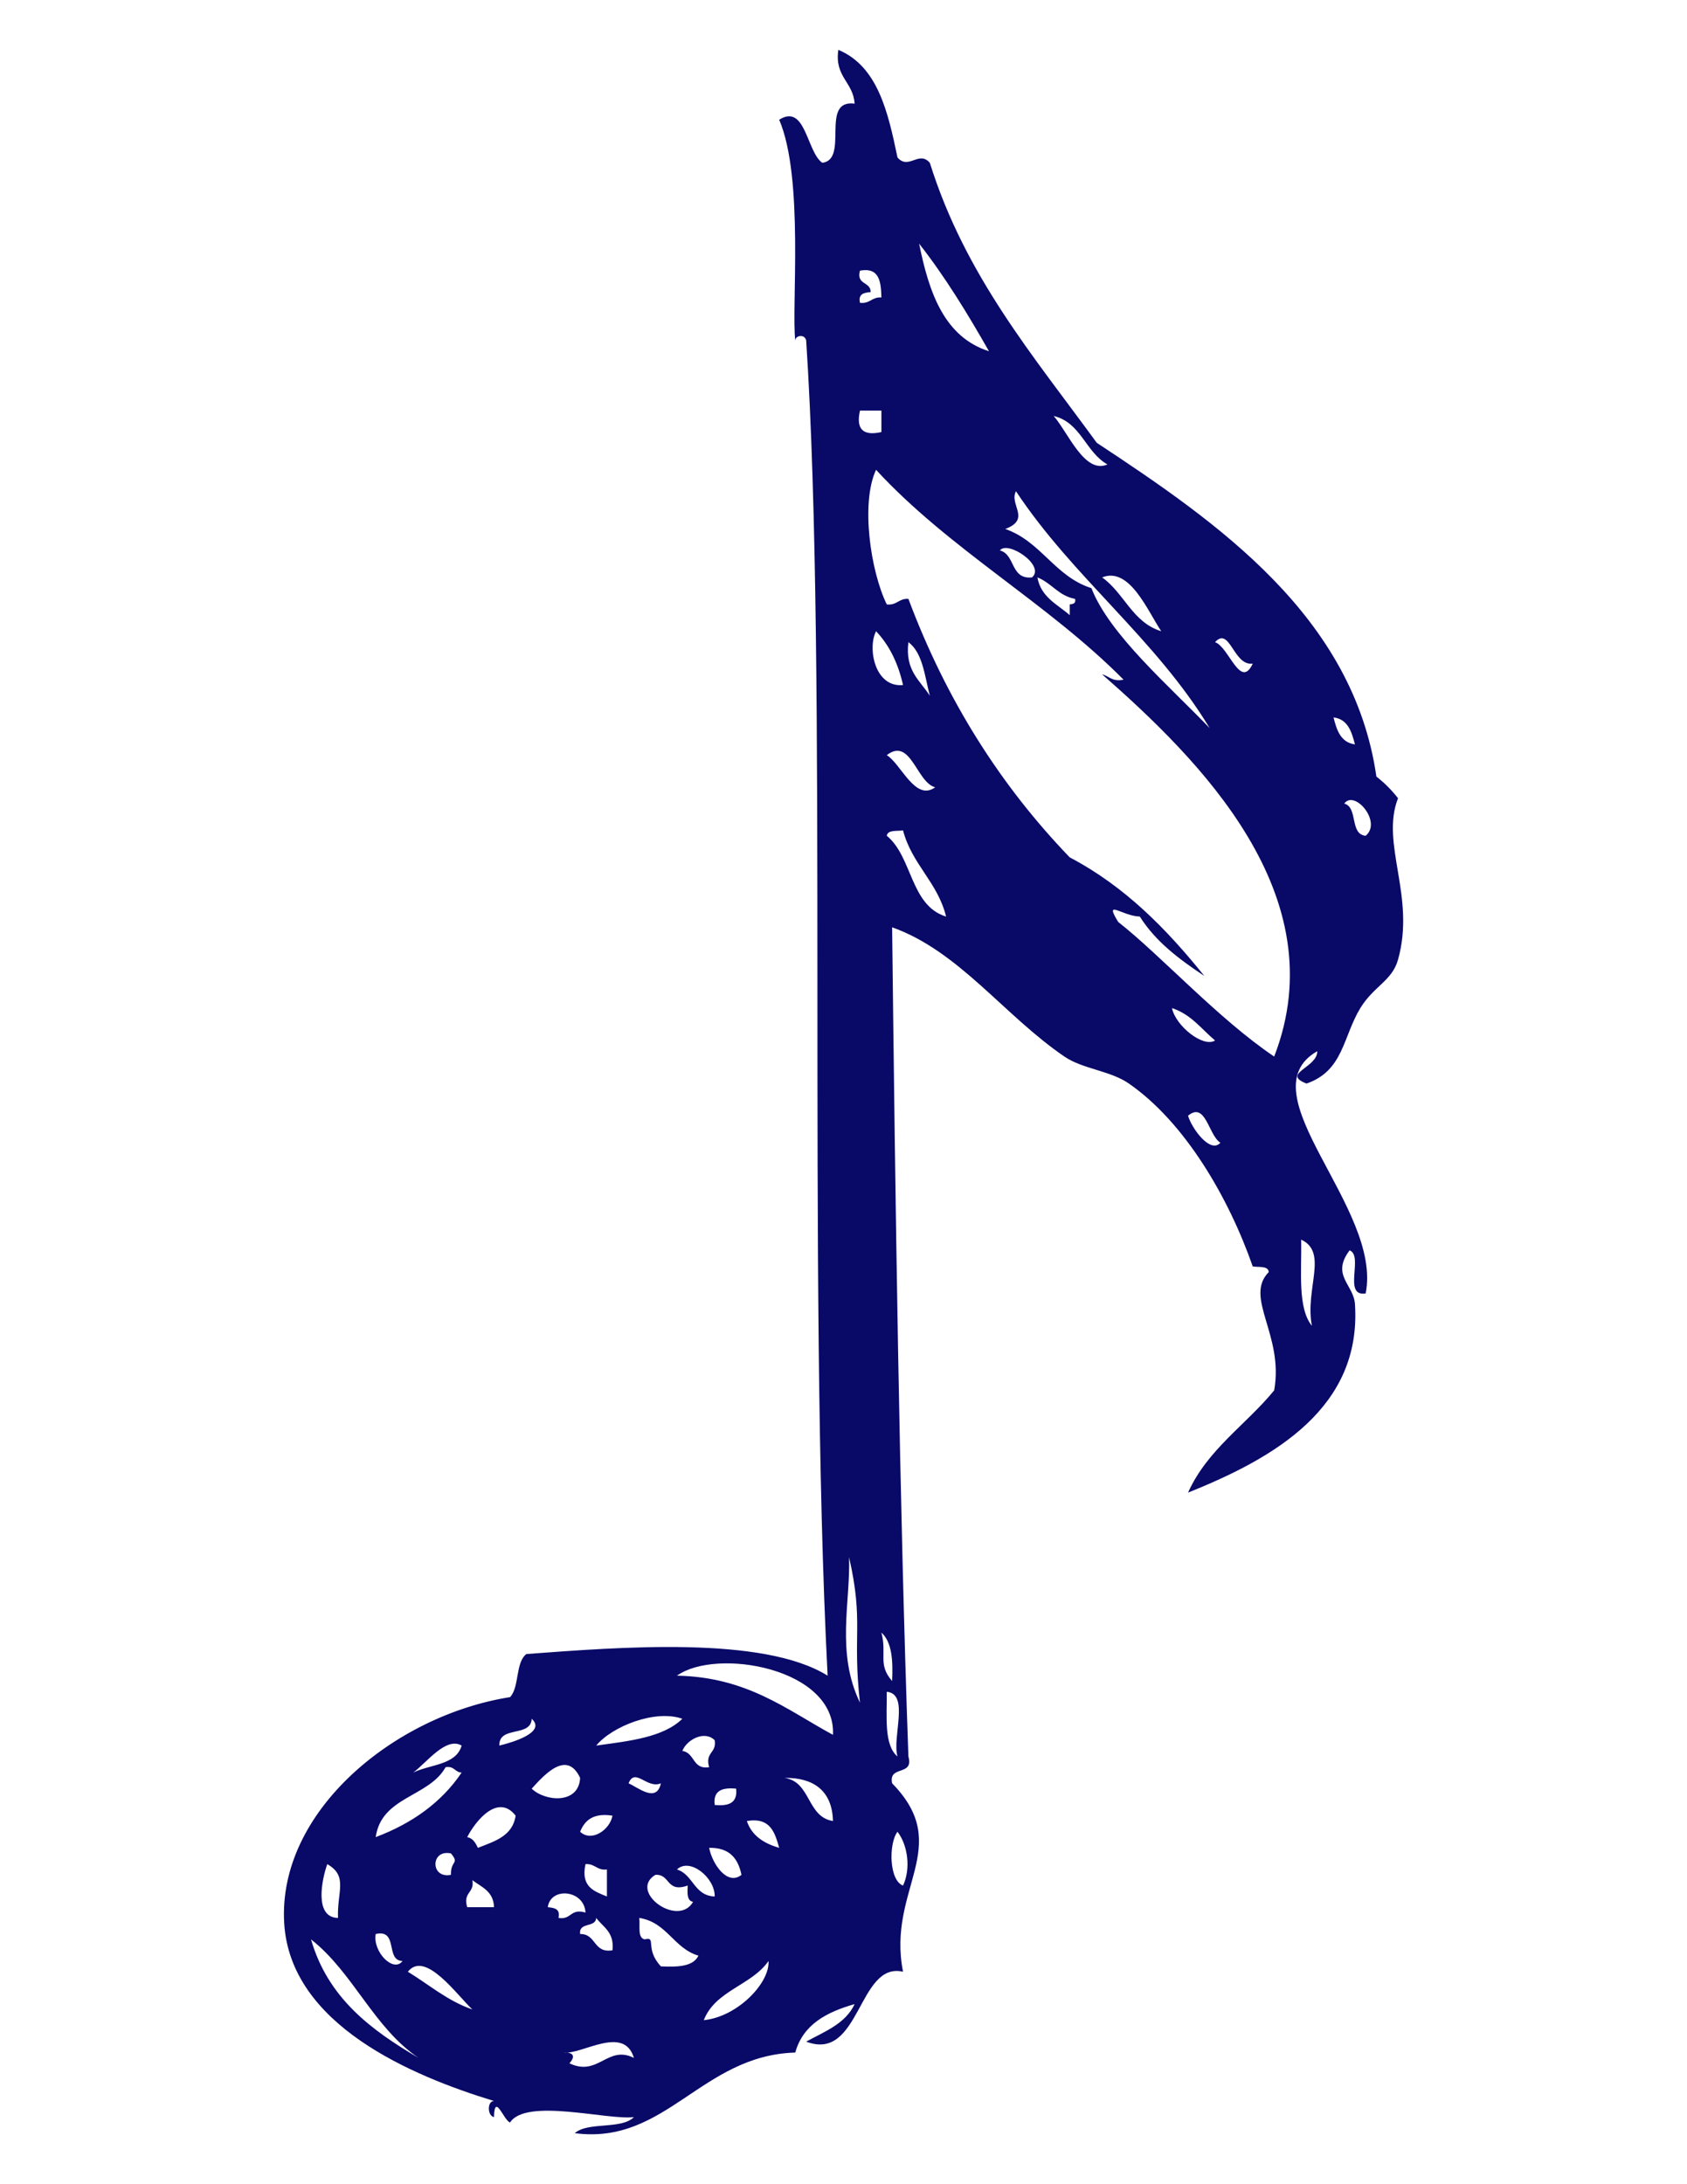 <?xml version="1.0" encoding="UTF-8"?>
<!DOCTYPE svg PUBLIC "-//W3C//DTD SVG 1.1//EN" "http://www.w3.org/Graphics/SVG/1.1/DTD/svg11.dtd">
<!-- Creator: CorelDRAW X8 -->
<svg xmlns="http://www.w3.org/2000/svg" xml:space="preserve" width="8.5in" height="11in" version="1.1" style="shape-rendering:geometricPrecision; text-rendering:geometricPrecision; image-rendering:optimizeQuality; fill-rule:evenodd; clip-rule:evenodd"
viewBox="0 0 8500 11000"
 xmlns:xlink="http://www.w3.org/1999/xlink">
 <defs>
  <style type="text/css">
   <![CDATA[
    .fil0 {fill:#090968}
   ]]>
  </style>
 </defs>
 <g id="Layer_x0020_1">

  <path class="fil0" d="M6637 5294c-368,211 330,788 244,1220 -117,18 -9,-190 -81,-217 -95,126 21,172 27,271 34,518 -400,773 -841,949 98,-218 292,-341 434,-515 50,-280 -154,-468 -27,-596 -4,-32 -49,-23 -81,-28 -121,-346 -341,-725 -624,-921 -93,-65 -233,-73 -325,-136 -305,-208 -531,-531 -868,-651 16,1395 37,2912 82,4176 29,101 -102,42 -82,135 314,321 -28,530 55,949 -228,-53 -214,457 -488,352 93,-51 198,-90 244,-189 -140,40 -260,102 -299,244 -474,14 -651,467 -1111,406 67,-59 235,-17 298,-81 -131,17 -543,-98 -624,27 -31,-8 -78,-154 -81,-27 -34,-6 -35,-81 0,-81 -413,-126 -1026,-383 -1057,-895 -34,-563 555,-1047 1138,-1139 48,-51 26,-173 82,-217 472,-35 1194,-93 1518,109 -103,-1999 2,-5050 -108,-6724 -7,-34 -54,-27 -55,0 -20,-166 45,-819 -81,-1112 133,-84 138,161 217,217 137,-17 -14,-321 163,-298 -7,-110 -102,-134 -82,-271 198,83 250,311 298,542 56,65 108,-37 163,27 179,572 525,976 841,1410 610,402 1293,875 1409,1681 41,32 77,68 109,109 -90,230 90,493 0,813 -30,107 -121,132 -190,244 -88,145 -85,316 -271,380 -130,-50 57,-81 54,-163zm-1654 -3525l0 0c-108,-190 -221,-375 -352,-542 50,248 127,470 352,542zm-596 -298l0 0c-33,3 -64,8 -54,54 51,6 59,-30 108,-27 -2,-79 -10,-153 -108,-135 -20,73 54,54 54,108zm54 705l0 0c0,-36 0,-72 0,-108 -36,0 -72,0 -108,0 -21,93 15,129 108,108zm1139 163l0 0c-111,-62 -133,-211 -271,-244 72,82 156,295 271,244zm840 2982l0 0c315,-812 -380,-1498 -867,-1925 36,9 51,39 108,27 -382,-386 -879,-657 -1247,-1057 -78,167 -28,510 54,678 51,6 60,-31 109,-28 192,513 467,943 813,1302 278,146 488,361 678,597 -125,-83 -245,-172 -325,-299 -91,-3 -182,-92 -109,27 213,167 505,489 786,678zm-325 -1654l0 0c-272,-450 -688,-758 -976,-1193 -36,67 78,141 -54,190 181,63 249,239 434,298 92,235 392,492 596,705zm-895 -759l0 0c69,-60 -123,-188 -162,-136 79,21 52,147 162,136zm651 271l0 0c-69,-103 -160,-327 -298,-271 111,78 153,227 298,271zm-461 -81l0 0c0,-18 0,-37 0,-54 16,-2 32,-4 27,-28 -84,-15 -118,-80 -190,-108 18,100 100,135 163,190zm-840 352l0 0c-25,-111 -70,-202 -136,-271 -44,86 -6,285 136,271zm1762 -108l0 0c-97,14 -115,-190 -190,-108 70,24 128,242 190,108zm-1627 162l0 0c-26,-100 -36,-217 -108,-270 -18,144 59,193 108,270zm2142 245l0 0c-17,-65 -36,-127 -108,-136 16,64 36,126 108,136zm-2115 216l0 0c-94,-24 -123,-255 -244,-162 73,45 143,235 244,162zm2169 244l0 0c84,-69 -56,-234 -108,-162 71,19 26,155 108,162zm-2114 407l0 0c-43,-174 -172,-262 -217,-434 -32,5 -77,-4 -82,27 130,106 118,352 299,407zm1355 624l0 0c-69,-58 -121,-132 -217,-163 19,91 159,201 217,163zm-136 379l0 0c19,65 113,193 163,136 -60,-37 -74,-210 -163,-136zm624 1058l0 0c-36,-186 84,-370 -54,-434 3,160 -19,344 54,434zm-2277 1898l0 0c-39,-343 20,-404 -55,-733 8,225 -67,480 55,733zm162 -109l0 0c5,-103 -1,-197 -54,-244 29,111 -20,159 54,244zm-1084 -27l0 0c354,7 552,171 786,298 16,-337 -589,-440 -786,-298zm1111 407l0 0c-28,-98 62,-315 -54,-326 1,126 -15,268 54,326zm-1518 -55l0 0c167,-23 338,-41 434,-135 -137,-48 -354,38 -434,135zm-488 0l0 0c67,-16 238,-67 163,-135 -4,95 -166,33 -163,135zm922 27l0 0c64,9 50,95 135,82 -22,-77 39,-70 28,-136 -51,-51 -141,-3 -163,54zm-1356 109l0 0c85,-42 216,-37 244,-136 -79,-46 -175,85 -244,136zm597 81l0 0c67,65 237,80 244,-54 -66,-142 -178,-19 -244,54zm-786 244l0 0c183,-69 331,-174 433,-325 -34,-1 -37,-35 -81,-27 -84,151 -323,147 -352,352zm2304 -81l0 0c-5,-191 -149,-219 -244,-217 134,19 111,196 244,217zm-867 -190l0 0c-70,30 -130,-82 -163,0 51,23 141,100 163,0zm271 109l0 0c71,7 116,-10 108,-82 -71,-7 -117,10 -108,82zm-1247 162l0 0c30,6 42,30 54,54 84,-33 175,-59 190,-162 -87,-112 -199,21 -244,108zm569 -27l0 0c57,54 150,-9 163,-81 -96,-15 -140,23 -163,81zm1003 81l0 0c-22,-77 -44,-155 -163,-135 25,74 86,113 163,135zm624 190l0 0c40,-85 24,-204 -28,-271 -45,59 -43,245 28,271zm-814 -54l0 0c-17,-82 -60,-138 -163,-136 16,82 92,193 163,136zm-1464 0l0 0c-2,-74 45,-54 0,-108 -104,-22 -104,129 0,108zm-569 217l0 0c-5,-134 52,-210 -54,-271 -27,75 -68,269 54,271zm1355 -108l0 0c0,-46 0,-91 0,-136 -51,6 -59,-30 -108,-27 -25,115 44,137 108,163zm543 0l0 0c2,-95 -126,-198 -190,-136 83,26 85,132 190,136zm-109 27l0 0c-31,-5 -29,-43 -27,-82 -110,38 -86,-59 -163,-54 -138,84 115,268 190,136zm-1138 27l0 0c45,0 90,0 135,0 -2,-80 -62,-101 -109,-136 12,66 -49,59 -26,136zm406 0l0 0c33,3 64,8 54,54 66,11 59,-50 136,-27 -6,-115 -176,-131 -190,-27zm163 135l0 0c83,-1 65,98 163,82 10,-92 -47,-116 -82,-163 -3,51 -89,19 -81,81zm325 27l0 0c63,-16 -2,46 82,136 85,4 163,1 189,-54 -125,-37 -158,-168 -298,-190 5,41 -10,100 27,108zm-1220 109l0 0c-88,-2 -19,-162 -135,-136 -16,90 90,197 135,136zm81 488l0 0c-227,-153 -329,-430 -542,-597 85,295 303,457 542,597zm-54 -434l0 0c107,65 198,146 325,190 -78,-73 -238,-300 -325,-190zm1491 244l0 0c173,-18 334,-190 326,-298 -85,123 -268,148 -326,298zm-705 163l0 0c51,-2 58,21 28,54 145,70 192,-94 325,-27 -50,-168 -262,-16 -353,-27z"/>
 </g>
</svg>
